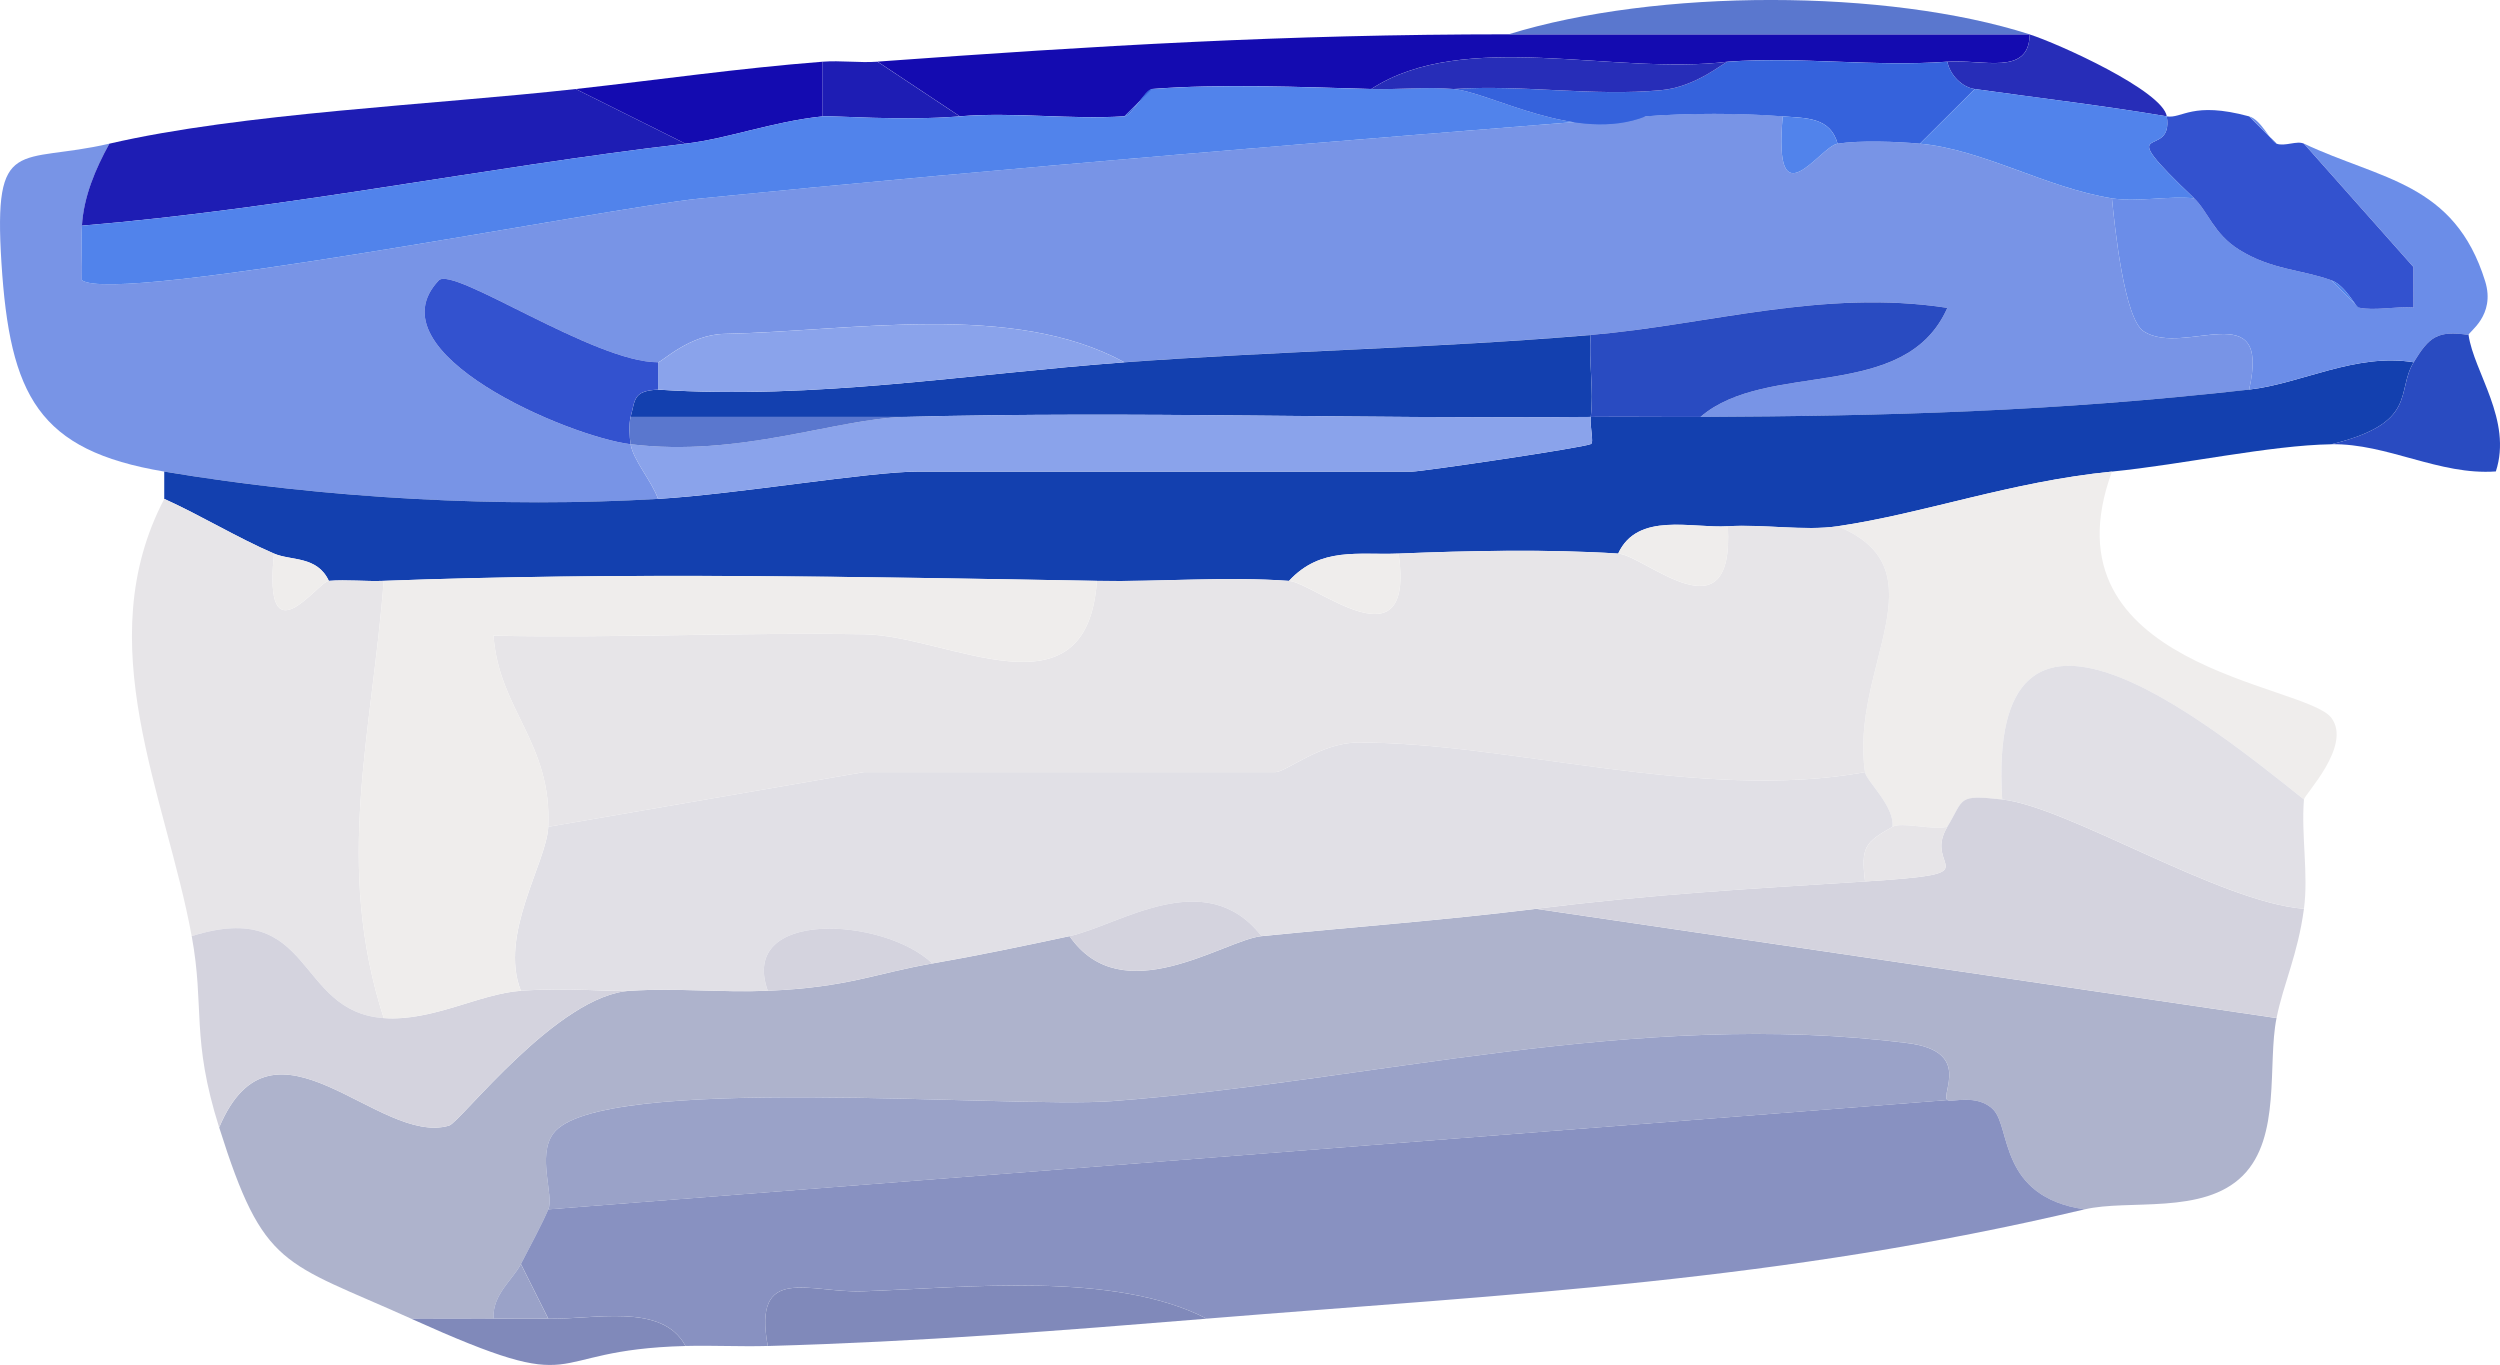 <?xml version="1.0" encoding="UTF-8"?><svg id="Capa_2" xmlns="http://www.w3.org/2000/svg" viewBox="0 0 710.27 387.8"><g id="Layer_1"><path d="M506.49,33.06c-2.79,30.5,10.51,8.55,15.59,7.76,6.29-.98,16.68-.61,23.38,0,17.82,1.62,35.77,12.51,54.56,15.53.85,8.64,3.51,34.24,9.03,37.8,11.61,7.48,36.26-10.92,29.94,16.54-55.5,6.25-102.91,7.51-155.87,7.76,18.97-16.36,58.1-3.74,70.14-30.98-35.22-5.47-68.02,4.85-101.32,7.69-44.09,3.75-88.55,4.53-132.49,7.76-31.85-17.35-77.13-8.83-113.65-8.07-9.99.21-17.82,8.06-18.84,8.07-18.06.11-58.28-27.51-62.31-23.25-19.38,20.51,36.91,44.38,54.51,46.54.77,4.62,6.04,10.5,7.79,15.53-43.71,2.58-93.97,0-140.29-7.76C10.85,127.97,2.8,112.43.41,74.64c-2.32-36.59,4.95-27.85,30.68-33.83-3.96,7.16-7.29,15.01-7.79,23.29-.31,5.14.09,10.37-.04,15.49,9.4,7.14,149.15-20.54,175.47-23.18,88.56-8.88,181.99-16.43,268.81-23.37,11.74-.94,27.23-.94,38.97,0Z" style="fill:#7894e6;"/><path d="M436.35,258.2l210.43,31.05c-2.63,13.1,1.38,33.82-9.6,44.78-11.26,11.23-32.49,6.62-44.95,9.57-24.42-3.62-20.87-23.15-25.9-28.32-4.59-4.71-12.2-1.9-13.07-2.73-1.94-1.86,7.04-13.84-11.15-16.18-77.11-9.88-152.7,10.97-226.25,16.47-29.2,2.19-146.01-8.17-158.69,9.24-4.62,6.34.29,17.61-1.38,21.51-1.87,4.38-5.4,10.89-7.79,15.53-2.34,4.53-8.11,8.61-7.79,15.53-7.79.06-15.59-.04-23.38,0-36.54-16.47-41.86-14.08-54.56-54.34,15.34-36.39,45.29,5.41,65.33-.52,3.18-.94,31.02-37.36,51.57-38.3,12.88-.84,26.04.55,38.97,0,22.9-.98,30.39-4.93,46.76-7.76,12.73-2.2,26.28-5.05,38.97-7.76,14.96,21.67,43.98,1.06,54.56,0,26.38-2.65,51.48-4.49,77.94-7.76Z" style="fill:#aeb3cc;"/><path d="M553.26,312.54c.87.84,8.48-1.98,13.07,2.73,5.03,5.17,1.48,24.7,25.9,28.32-86.91,20.56-161.86,23.93-249.4,31.05-26.32-13.59-68.26-8.8-97.77-7.77-15,.52-31.28-7.92-26.93,15.53-7.78.22-15.6-.2-23.38,0-6.6-12.5-26.47-7.41-38.97-7.76l-7.79-15.53c2.39-4.64,5.92-11.15,7.79-15.53l397.48-31.05Z" style="fill:#8891c1;"/><path d="M451.94,95.16c-.63,7.64.93,15.73,0,23.29,10.39-.1,20.79.05,31.17,0,52.96-.26,100.37-1.51,155.87-7.76,14.79-1.67,30.33-10.49,46.76-7.76-5.1,8.34,1.4,17.22-23.38,23.29-17.47.28-42.23,5.76-62.35,7.76-28.9,2.88-53.32,11.92-77.94,15.53-9.5,1.39-21.04-.64-31.17,0-10.18.65-25.67-4.18-31.17,7.76-19.55-1.28-42.6-.83-62.35,0-11.51.49-22.1-2.02-31.17,7.76-17.91-1.3-36.53.31-54.56,0-66.28-1.14-136.59-2.5-202.64,0-5.16.2-10.46-.41-15.59,0-3.32-7.14-10.68-5.64-15.59-7.76-10.62-4.59-20.62-10.76-31.17-15.53v-7.76c46.31,7.77,96.58,10.34,140.29,7.76,22.17-1.31,59.91-7.76,74.04-7.76h140.29c2.57,0,48.4-6.75,50.73-7.83.89-.42-.38-5.13-.07-7.69-64.78.64-130.11-1.71-194.84,0h-77.94c1.36-4.94.66-7.41,7.79-7.76,44.58,2.95,88.35-4.51,132.49-7.76,43.95-3.24,88.4-4.01,132.49-7.76Z" style="fill:#1340af;"/><path d="M77.84,157.27c-3.17,30.8,12.44,8.02,15.59,7.76,5.13-.41,10.42.2,15.59,0-3.35,43.67-14.13,80.45,0,124.22-25.28-1.78-19.7-34.27-54.56-23.29-7.3-39.88-29.28-83.16-7.79-124.22,10.56,4.77,20.55,10.93,31.17,15.53Z" style="fill:#e7e5e8;"/><path d="M600.02,133.98c-20.39,55.69,54.96,60.2,62.33,69.95,5.97,7.9-7.66,21.81-7.78,23.22-27.66-22.03-90.31-73.14-85.73,0-12.89-1.39-10.68-.35-15.59,7.76-4.57,1.02-12.88-1.52-15.59,0,.63-5.9-7.41-12.99-7.79-15.53-4.44-29.58,22.52-57.5-7.79-69.87,24.62-3.61,49.03-12.65,77.94-15.53Z" style="fill:#efedec;"/><path d="M568.84,227.14c18.55,2.01,62.03,29.27,85.73,31.05-1.77,13.17-5.81,21.19-7.79,31.05l-210.43-31.05c33.54-4.15,58.78-5.56,93.52-7.76,37.22-2.37,16.04-3.39,23.38-15.53,4.91-8.11,2.69-9.16,15.59-7.76Z" style="fill:#d4d3de;"/><path d="M428.56,9.76c49.27-.01,98.81,0,148.08,0-.11,11.92-13.36,7.02-23.38,7.76-20.54,1.53-41.81-1.5-62.35,0-32.09,4.02-74.94-9.45-101.32,7.76-19.86-.56-42.9-1.51-62.35,0l-7.79,7.76c-15.44.98-31.38-1.28-46.76,0l-23.38-15.53c62.28-4.53,115.78-7.75,179.25-7.76Z" style="fill:#140bb0;"/><path d="M654.57,227.14c-.82,10.1,1.32,21.24,0,31.05-23.7-1.79-67.18-29.05-85.73-31.05-4.58-73.14,58.07-22.03,85.73,0Z" style="fill:#e1e0e6;"/><path d="M54.46,265.96c34.85-10.98,29.27,21.51,54.56,23.29,13.91.98,27.01-6.87,38.97-7.76,13.46-1,25.73.36,31.17,0-20.55.94-48.4,37.36-51.57,38.3-20.04,5.93-49.99-35.87-65.33.52-8.02-25.44-4.06-33.93-7.79-54.34Z" style="fill:#d4d3de;"/><path d="M701.34,95.16c-8.93-1.34-11.22.61-15.59,7.76-16.44-2.72-31.97,6.1-46.76,7.76,6.32-27.46-18.33-9.06-29.94-16.54-5.52-3.56-8.18-29.17-9.03-37.8,7.2,1.16,15.85-.77,23.38,0,3.88,3.7,5.5,10.04,12.7,14.56,9.25,5.81,17.67,5.61,26.27,8.73l7.79,7.76c4.36.99,10.52-.4,15.55-.04l-.02-11.5-31.11-35.04c21.82,10.3,42.75,11.02,51.47,39.08,3.05,9.82-4.82,14.47-4.71,15.27Z" style="fill:#6b8de8;"/><path d="M163.57,25.29l31.17,15.53c-57.17,6.72-114.03,18.52-171.46,23.29.5-8.28,3.83-16.13,7.79-23.29,37.46-8.7,92.15-11.04,132.49-15.53Z" style="fill:#1e1db4;"/><path d="M638.99,33.06l7.79,7.76c2.39.87,5.77-.95,7.79,0l31.11,35.04.02,11.5c-5.02-.36-11.19,1.03-15.55.04-.98-.22-3.73-6.29-7.79-7.76-8.59-3.12-17.02-2.93-26.27-8.73-7.19-4.52-8.82-10.86-12.7-14.56-24.74-23.54-5.68-10.12-7.79-23.29,4.36.73,7.23-4.38,23.38,0Z" style="fill:#3352cf;"/><path d="M342.83,374.65c-41,3.34-81.23,6.55-124.7,7.76-4.35-23.46,11.93-15.01,26.93-15.53,29.51-1.03,71.45-5.82,97.77,7.77Z" style="fill:#8089ba;"/><path d="M576.64,9.76c-49.27,0-98.81-.01-148.08,0,42.22-13.06,107.57-12.98,148.08,0Z" style="fill:#5a77ce;"/><path d="M701.34,95.16c1.49,10.54,12.51,24.26,7.75,38.78-16.09,1.16-30.8-7.98-46.72-7.73,24.78-6.07,18.28-14.95,23.38-23.29,4.37-7.15,6.66-9.11,15.59-7.76Z" style="fill:#294bc1;"/><path d="M233.72,17.53v15.53c-14.41,1.51-26.71,6.32-38.97,7.76l-31.17-15.53c23.7-2.63,46.07-5.88,70.14-7.76Z" style="fill:#140bb0;"/><path d="M140.19,374.65c5.19-.04,10.41-.15,15.59,0,12.5.36,32.37-4.74,38.97,7.76-42.69,1.11-26.48,15.44-77.94-7.76,7.79-.04,15.59.06,23.38,0Z" style="fill:#8089ba;"/><path d="M249.3,17.53l23.38,15.53c-16.4,1.36-36.42-.27-38.97,0v-15.53c5.14-.4,10.44.37,15.59,0Z" style="fill:#1e1db4;"/><path d="M615.61,33.06c-18.51-3.12-36.06-5.16-54.56-7.76-3.65-.51-7.04-3.99-7.79-7.76,10.02-.74,23.27,4.16,23.38-7.76,8.22,2.63,37.8,16,38.97,23.29Z" style="fill:#272db8;"/><path d="M646.78,40.82l-7.79-7.76c3.44.93,6,7.11,7.79,7.76Z" style="fill:#6b8de8;"/><path d="M389.59,25.29c7.72.22,15.73-.7,23.38,0,10.7.98,34.98,15.51,54.56,7.76-86.82,6.94-180.24,14.49-268.81,23.37-26.32,2.64-166.08,30.31-175.47,23.18.13-5.11-.27-10.35.04-15.49,57.43-4.77,114.29-16.57,171.46-23.29,12.26-1.44,24.56-6.25,38.97-7.76,2.54-.27,22.56,1.36,38.97,0,15.38-1.28,31.32.98,46.76,0,2.08-.13,5.89-7.62,7.79-7.76,19.45-1.51,42.49-.56,62.35,0Z" style="fill:#5183eb;"/><path d="M451.94,118.45c-.31,2.56.96,7.27.07,7.69-2.32,1.09-48.16,7.83-50.73,7.83h-140.29c-14.13,0-51.87,6.46-74.04,7.76-1.75-5.02-7.03-10.9-7.79-15.53,30.98,3.81,58.22-7.24,77.94-7.76,64.73-1.71,130.06.64,194.84,0Z" style="fill:#8aa3eb;"/><path d="M451.94,95.16c33.29-2.83,66.09-13.15,101.32-7.69-12.05,27.23-51.17,14.62-70.14,30.98-10.39.05-20.78-.1-31.17,0,.93-7.56-.63-15.65,0-23.29Z" style="fill:#294bc1;"/><path d="M553.26,17.53c.76,3.77,4.14,7.25,7.79,7.76l-15.59,15.53c-6.7-.61-17.09-.98-23.38,0-2.08-7.58-8.99-7.23-15.59-7.76-11.74-.94-27.23-.94-38.97,0-19.58,7.75-43.86-6.78-54.56-7.76,19.47-1.34,39.61,2.17,59.06.32,10.01-.95,17.77-8,18.88-8.08,20.54-1.5,41.81,1.53,62.35,0Z" style="fill:#3562dc;"/><path d="M319.45,102.93c-44.14,3.25-87.91,10.71-132.49,7.76v-7.76c1.03,0,8.85-7.86,18.84-8.07,36.52-.76,81.8-9.28,113.65,8.07Z" style="fill:#8aa3eb;"/><path d="M615.61,33.06c2.12,13.17-16.95-.25,7.79,23.29-7.54-.77-16.18,1.16-23.38,0-18.79-3.02-36.73-13.91-54.56-15.53l15.59-15.53c18.5,2.6,36.05,4.65,54.56,7.76Z" style="fill:#5183eb;"/><path d="M186.95,102.93v7.76c-7.14.36-6.43,2.82-7.79,7.76-.51,1.87-.33,5.78,0,7.76-17.61-2.17-73.9-26.04-54.51-46.54,4.02-4.26,44.25,23.36,62.31,23.25Z" style="fill:#3352cf;"/><path d="M522.08,40.82c-5.07.79-18.38,22.74-15.59-7.76,6.6.53,13.51.19,15.59,7.76Z" style="fill:#5183eb;"/><path d="M529.88,219.38c.38,2.54,8.43,9.63,7.79,15.53-7.96,4.46-8.98,5.87-7.79,15.53-34.75,2.21-59.98,3.61-93.52,7.76-26.46,3.27-51.56,5.11-77.94,7.76-16.03-20.49-40.45-3.02-54.56,0-12.69,2.72-26.24,5.56-38.97,7.76-13.74-13.14-55.14-15.63-46.76,7.76-12.93.55-26.08-.84-38.97,0-5.45.36-17.71-1-31.17,0-6.32-15.97,7.31-36.4,7.79-46.58l89.63-15.53h116.91c3.06,0,12.84-8.35,23.41-8.41,42.66-.21,97.26,16.97,144.16,8.41Z" style="fill:#e1e0e6;"/><path d="M155.78,343.6c1.67-3.9-3.25-15.17,1.38-21.51,12.68-17.41,129.49-7.06,158.69-9.24,73.56-5.51,149.14-26.36,226.25-16.47,18.19,2.33,9.22,14.32,11.15,16.18l-397.48,31.05Z" style="fill:#9aa2c8;"/><path d="M358.42,265.96c-10.57,1.06-39.6,21.67-54.56,0,14.1-3.02,38.53-20.49,54.56,0Z" style="fill:#d4d3de;"/><path d="M264.89,273.72c-16.37,2.83-23.86,6.78-46.76,7.76-8.38-23.39,33.02-20.91,46.76-7.76Z" style="fill:#d4d3de;"/><path d="M155.78,374.65c-5.18-.15-10.4-.04-15.59,0-.32-6.92,5.46-11,7.79-15.53l7.79,15.53Z" style="fill:#9aa2c8;"/><path d="M522.08,149.51c30.32,12.37,3.35,40.3,7.79,69.87-46.9,8.57-101.5-8.61-144.16-8.41-10.57.05-20.35,8.41-23.41,8.41h-116.91l-89.63,15.53c1.13-23.85-14.01-33.21-15.55-54.3,35.05.72,70.38-1,105.5-.4,23.7.4,63.12,25.06,65.93-15.17,18.03.31,36.64-1.3,54.56,0,7.28.53,35.87,25.31,31.17-7.76,19.75-.83,42.8-1.28,62.35,0,7.62.5,33.07,24.85,31.17-7.76,10.13-.64,21.67,1.39,31.17,0Z" style="fill:#e7e5e8;"/><path d="M311.65,165.03c-2.8,40.23-42.22,15.58-65.93,15.17-35.12-.6-70.45,1.11-105.5.4,1.54,21.09,16.68,30.45,15.55,54.3-.48,10.18-14.12,30.61-7.79,46.58-11.96.89-25.06,8.74-38.97,7.76-14.13-43.76-3.35-80.55,0-124.22,66.04-2.5,136.35-1.14,202.64,0Z" style="fill:#efedec;"/><path d="M490.91,149.51c1.89,32.62-23.56,8.26-31.17,7.76,5.51-11.95,20.99-7.12,31.17-7.76Z" style="fill:#efedec;"/><path d="M397.38,157.27c4.69,33.07-23.89,8.29-31.17,7.76,9.07-9.79,19.67-7.28,31.17-7.76Z" style="fill:#efedec;"/><path d="M93.43,165.03c-3.15.25-18.76,23.04-15.59-7.76,4.91,2.12,12.27.62,15.59,7.76Z" style="fill:#efedec;"/><path d="M553.26,234.91c-7.34,12.13,13.84,13.16-23.38,15.53-1.19-9.65-.16-11.07,7.79-15.53,2.71-1.52,11.01,1.02,15.59,0Z" style="fill:#e7e5e8;"/><path d="M490.91,17.53c-1.11.08-8.87,7.13-18.88,8.08-19.45,1.85-39.59-1.66-59.06-.32-7.65-.7-15.66.22-23.38,0,26.38-17.21,69.23-3.75,101.32-7.76Z" style="fill:#272db8;"/><path d="M319.45,33.06l7.79-7.76c-1.9.15-5.71,7.63-7.79,7.76Z" style="fill:#3562dc;"/><path d="M670.16,87.4l-7.79-7.76c4.07,1.48,6.81,7.54,7.79,7.76Z" style="fill:#5183eb;"/><path d="M257.1,118.45c-19.72.52-46.96,11.57-77.94,7.76-.33-1.98-.51-5.9,0-7.76h77.94Z" style="fill:#5a77ce;"/></g></svg>